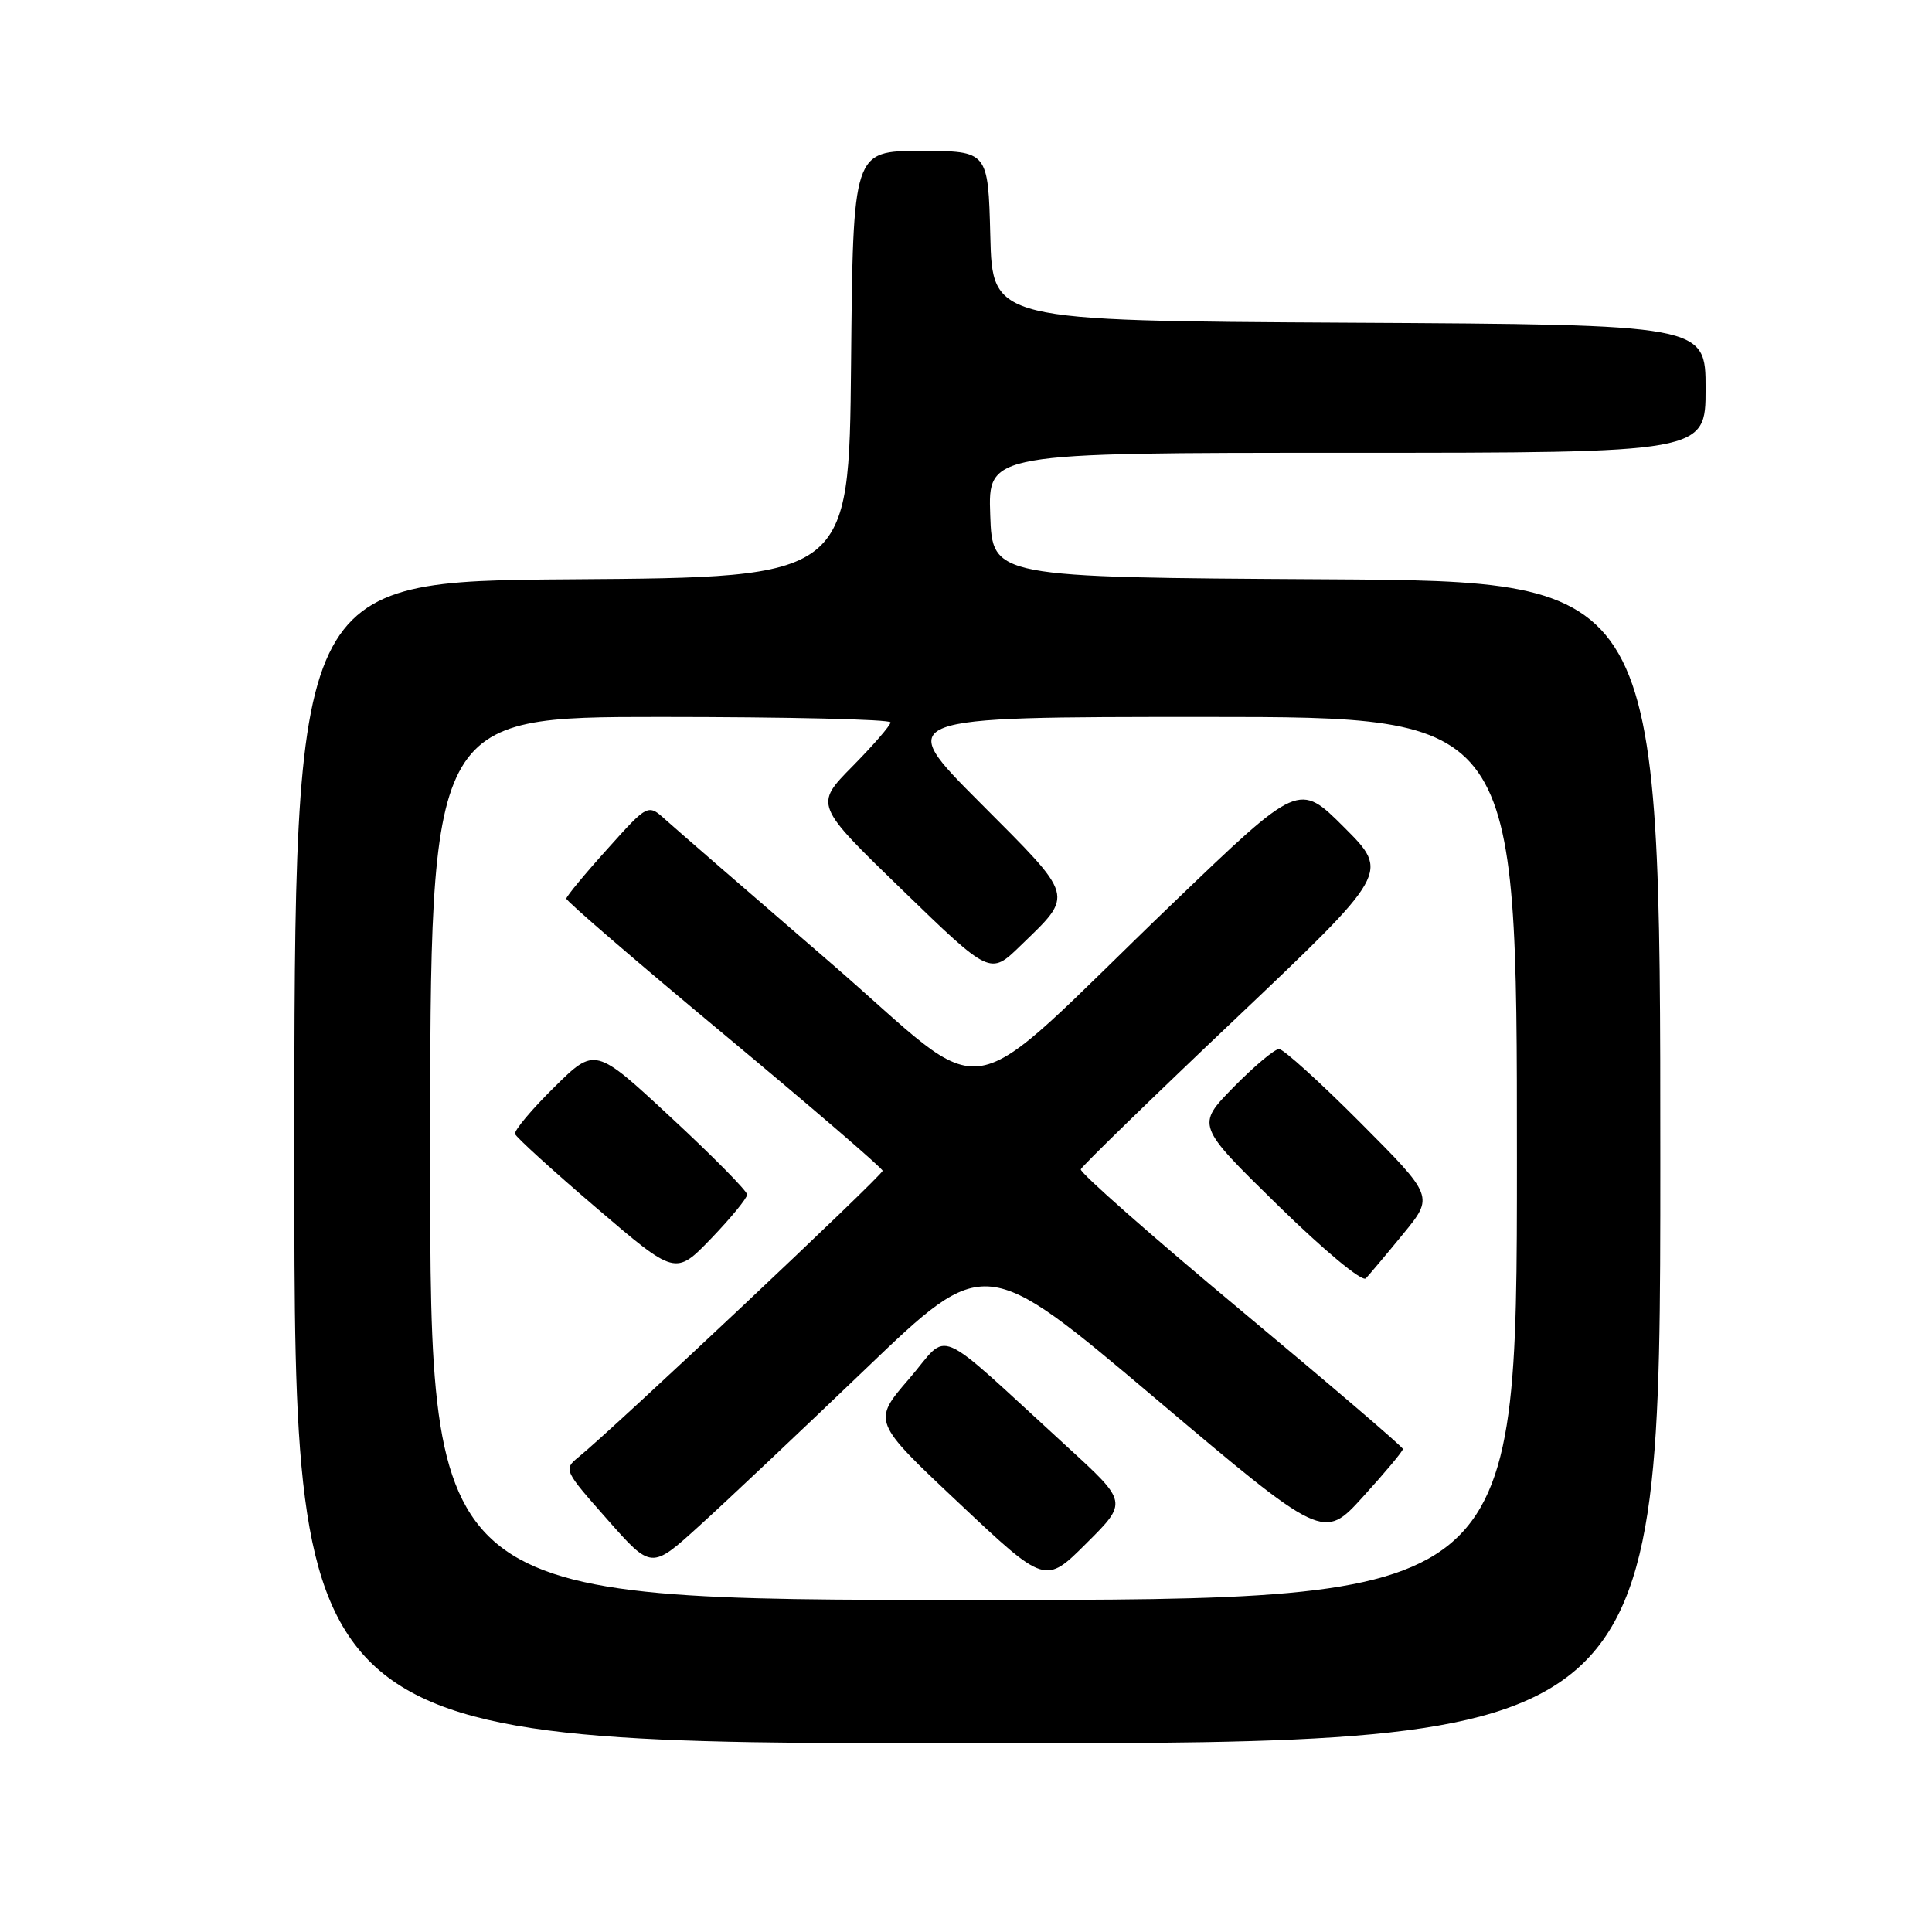 <?xml version="1.0" encoding="UTF-8" standalone="no"?>
<!DOCTYPE svg PUBLIC "-//W3C//DTD SVG 1.1//EN" "http://www.w3.org/Graphics/SVG/1.1/DTD/svg11.dtd" >
<svg xmlns="http://www.w3.org/2000/svg" xmlns:xlink="http://www.w3.org/1999/xlink" version="1.1" viewBox="0 0 256 256">
 <g >
 <path fill="currentColor"
d=" M 220.00 154.01 C 220.00 77.02 220.00 77.02 175.75 76.76 C 131.50 76.50 131.50 76.50 131.21 68.25 C 130.92 60.00 130.92 60.00 178.46 60.00 C 226.00 60.00 226.00 60.00 226.00 51.51 C 226.00 43.02 226.00 43.02 178.75 42.76 C 131.50 42.50 131.50 42.50 131.22 31.25 C 130.93 20.00 130.93 20.00 121.98 20.00 C 113.03 20.00 113.03 20.00 112.77 48.25 C 112.50 76.50 112.50 76.50 75.75 76.76 C 39.00 77.02 39.00 77.02 39.00 154.01 C 39.00 231.00 39.00 231.00 129.50 231.00 C 220.00 231.00 220.00 231.00 220.00 154.01 Z  M 57.00 153.50 C 57.00 95.00 57.00 95.00 87.50 95.00 C 104.28 95.00 118.00 95.32 118.00 95.72 C 118.00 96.11 115.73 98.73 112.96 101.54 C 107.92 106.65 107.92 106.65 119.56 117.93 C 131.20 129.21 131.20 129.21 135.18 125.35 C 142.36 118.39 142.56 119.10 129.87 106.37 C 118.53 95.00 118.53 95.00 159.77 95.00 C 201.00 95.00 201.00 95.00 201.00 153.50 C 201.00 212.00 201.00 212.00 129.00 212.00 C 57.00 212.00 57.00 212.00 57.00 153.50 Z  M 141.48 191.77 C 123.29 175.14 125.99 176.30 120.46 182.70 C 115.58 188.35 115.58 188.35 127.04 199.14 C 138.50 209.94 138.50 209.94 143.96 204.49 C 149.43 199.05 149.43 199.05 141.48 191.77 Z  M 114.72 181.37 C 130.51 166.23 130.51 166.23 152.94 185.17 C 175.36 204.11 175.36 204.11 180.63 198.30 C 183.53 195.11 185.90 192.28 185.89 192.00 C 185.89 191.72 176.21 183.45 164.40 173.61 C 152.59 163.77 143.06 155.37 143.21 154.94 C 143.37 154.51 152.64 145.49 163.81 134.90 C 184.11 115.63 184.11 115.63 178.12 109.64 C 172.12 103.64 172.12 103.64 155.53 119.57 C 126.30 147.63 132.15 146.63 109.85 127.40 C 99.21 118.22 89.45 109.76 88.18 108.61 C 85.85 106.51 85.85 106.51 80.47 112.51 C 77.50 115.80 75.06 118.76 75.04 119.07 C 75.02 119.39 84.43 127.49 95.95 137.07 C 107.47 146.66 116.92 154.78 116.95 155.13 C 117.00 155.70 81.33 189.29 76.65 193.08 C 74.66 194.70 74.72 194.83 80.47 201.33 C 86.31 207.95 86.31 207.95 92.62 202.22 C 96.09 199.08 106.04 189.69 114.72 181.37 Z  M 185.91 163.52 C 190.00 158.54 190.00 158.54 180.27 148.77 C 174.92 143.40 170.06 139.00 169.48 139.00 C 168.90 139.00 166.19 141.27 163.46 144.05 C 158.50 149.11 158.50 149.11 169.31 159.69 C 175.45 165.70 180.49 169.89 180.98 169.39 C 181.44 168.90 183.67 166.26 185.91 163.52 Z  M 99.00 158.29 C 99.00 157.82 94.47 153.22 88.92 148.08 C 78.85 138.72 78.85 138.72 73.42 144.08 C 70.43 147.03 68.10 149.81 68.25 150.26 C 68.40 150.70 73.24 155.11 79.01 160.04 C 89.50 169.02 89.50 169.02 94.25 164.09 C 96.86 161.37 99.00 158.76 99.00 158.29 Z "/>
</g>
</svg>
